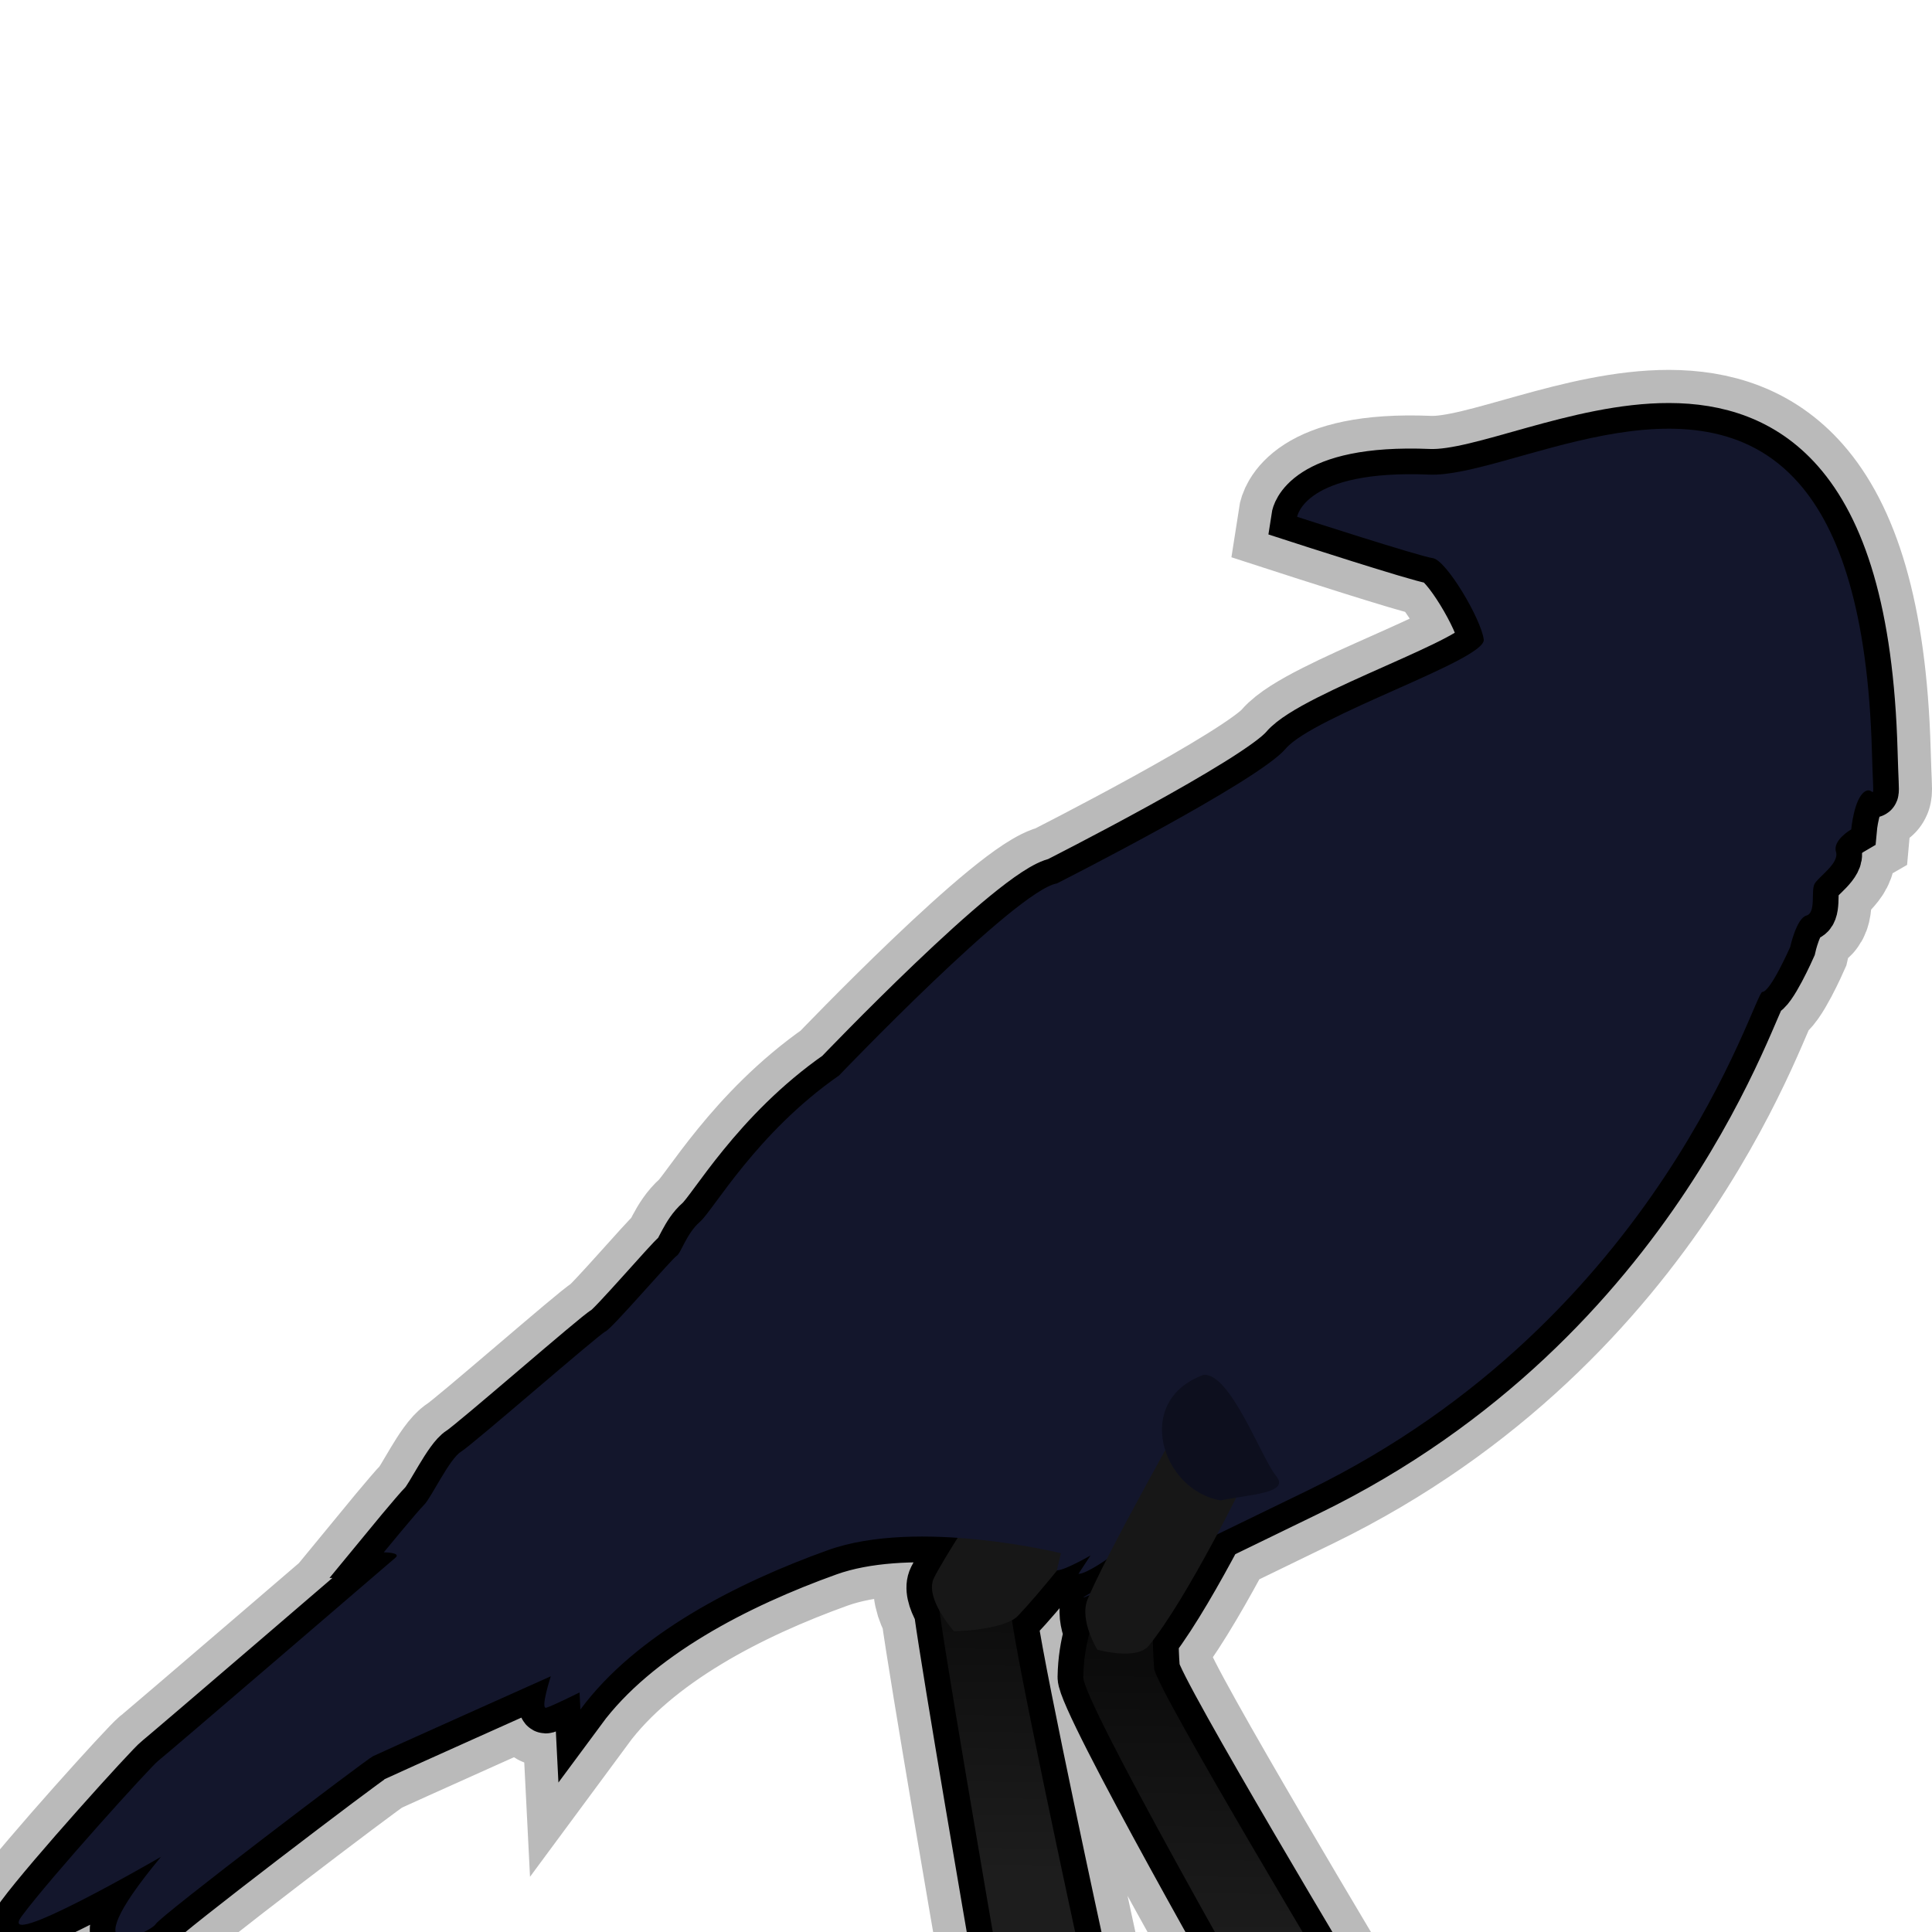 <?xml version="1.0" encoding="UTF-8" standalone="no"?>
<svg
   xmlns:dc="http://purl.org/dc/elements/1.1/"
   xmlns:cc="http://creativecommons.org/ns#"
   xmlns:rdf="http://www.w3.org/1999/02/22-rdf-syntax-ns#"
   xmlns:svg="http://www.w3.org/2000/svg"
   xmlns="http://www.w3.org/2000/svg"
   xmlns:xlink="http://www.w3.org/1999/xlink"
   xmlns:sodipodi="http://sodipodi.sourceforge.net/DTD/sodipodi-0.dtd"
   xmlns:inkscape="http://www.inkscape.org/namespaces/inkscape"
   id="svg2"
   viewBox="0 0 492.926 492.926"
   version="1.0"
   inkscape:version="0.48.4 r9939"
   width="100%"
   height="100%"
   sodipodi:docname="TheBlackbird-glow.svg"
   inkscape:export-filename="/home/glados/Dropbox/PROGRAMMING/blackbird/bb_tk/media/TheBlackbird.png"
   inkscape:export-xdpi="240"
   inkscape:export-ydpi="240"
   enable-background="new">
  <sodipodi:namedview
     pagecolor="#ffffff"
     bordercolor="#666666"
     borderopacity="1"
     objecttolerance="10"
     gridtolerance="10"
     guidetolerance="10"
     inkscape:pageopacity="0"
     inkscape:pageshadow="2"
     inkscape:window-width="2560"
     inkscape:window-height="1389"
     id="namedview57"
     showgrid="false"
     inkscape:zoom="1.2679398"
     inkscape:cx="119.79897"
     inkscape:cy="234.9358"
     inkscape:window-x="0"
     inkscape:window-y="26"
     inkscape:window-maximized="1"
     inkscape:current-layer="g5013"
     fit-margin-top="0"
     fit-margin-left="0"
     fit-margin-right="0"
     fit-margin-bottom="0" />
  <defs
     id="defs4">
    <linearGradient
       id="linearGradient3804">
      <stop
         style="stop-color:#000000;stop-opacity:1;"
         offset="0"
         id="stop3806" />
      <stop
         style="stop-color:#535050;stop-opacity:1;"
         offset="1"
         id="stop3808" />
    </linearGradient>
    <linearGradient
       id="linearGradient3267">
      <stop
         id="stop3269"
         stop-color="#1f1c24"
         offset="0" />
      <stop
         id="stop3271"
         stop-color="#6f697a"
         offset="1" />
    </linearGradient>
    <linearGradient
       id="linearGradient3254">
      <stop
         id="stop3256"
         stop-color="#77375b"
         offset="0" />
      <stop
         id="stop3258"
         stop-color="#441650"
         offset="1" />
    </linearGradient>
    <linearGradient
       id="linearGradient3260"
       y2="470"
       xlink:href="#linearGradient3254"
       gradientUnits="userSpaceOnUse"
       x2="161.43"
       y1="250"
       x1="432.86"
       gradientTransform="matrix(0.907,0,0,0.907,67.694,40.021)" />
    <linearGradient
       id="linearGradient3273"
       y2="180.36"
       xlink:href="#linearGradient3267"
       gradientUnits="userSpaceOnUse"
       x2="376.25"
       y1="196.79"
       x1="461.61"
       gradientTransform="matrix(0.907,0,0,0.907,67.694,40.021)" />
    <linearGradient
       id="linearGradient3281"
       y2="384.83"
       xlink:href="#linearGradient3254"
       gradientUnits="userSpaceOnUse"
       x2="645.49"
       y1="250.98"
       x1="455.07"
       gradientTransform="matrix(0.907,0,0,0.907,67.694,40.021)" />
    <linearGradient
       id="linearGradient3289"
       y2="338.36"
       gradientUnits="userSpaceOnUse"
       x2="560.63"
       y1="208.05"
       x1="505.58"
       gradientTransform="matrix(0.907,0,0,0.907,67.694,40.021)">
      <stop
         id="stop3285"
         stop-color="#4b3d5e"
         offset="0" />
      <stop
         id="stop3287"
         stop-color="#2c2ca0"
         offset="1" />
    </linearGradient>
    <linearGradient
       id="linearGradient3297"
       y2="180.27"
       gradientUnits="userSpaceOnUse"
       x2="466.69"
       y1="163.1"
       x1="461.13"
       gradientTransform="matrix(0.907,0,0,0.907,67.694,40.021)">
      <stop
         id="stop3293"
         stop-color="#7c4b54"
         offset="0" />
      <stop
         id="stop3295"
         stop-color="#660080"
         offset="1" />
    </linearGradient>
    <linearGradient
       id="linearGradient3308"
       y2="473.84"
       gradientUnits="userSpaceOnUse"
       x2="302.88"
       gradientTransform="matrix(0.845,-0.331,0.331,0.845,-58.882,181.917)"
       y1="447.21"
       x1="340.97">
      <stop
         id="stop3304"
         stop-color="#dbdbe3"
         offset="0" />
      <stop
         id="stop3306"
         stop-color="#6f6f91"
         offset="1" />
    </linearGradient>
    <linearGradient
       id="linearGradient3318"
       y2="627.86"
       gradientUnits="userSpaceOnUse"
       x2="35"
       y1="449.29"
       x1="263.57"
       gradientTransform="matrix(0.907,0,0,0.907,67.694,40.021)">
      <stop
         id="stop3314"
         stop-color="#453f49"
         offset="0" />
      <stop
         id="stop3316"
         stop-color="#1c1f24"
         offset="1" />
    </linearGradient>
    <linearGradient
       id="linearGradient3320"
       y2="444.06"
       xlink:href="#linearGradient3267"
       gradientUnits="userSpaceOnUse"
       x2="186.96"
       y1="612.64"
       x1="-4.103"
       gradientTransform="matrix(0.907,0,0,0.907,67.694,40.021)" />
    <linearGradient
       id="linearGradient3328"
       y2="457.56"
       gradientUnits="userSpaceOnUse"
       x2="347.74"
       y1="490.89"
       x1="413.66">
      <stop
         id="stop3324"
         stop-color="#3b3d4e"
         offset="0" />
      <stop
         id="stop3330"
         stop-color="#1c1f24"
         offset=".958" />
      <stop
         id="stop3326"
         stop-color="#3b3d4e"
         stop-opacity="0"
         offset="1" />
    </linearGradient>
    <linearGradient
       id="linearGradient3332"
       y2="442.53"
       gradientUnits="userSpaceOnUse"
       x2="366.69"
       y1="526.87"
       x1="450.53">
      <stop
         id="stop3336"
         stop-color="#3b3d4e"
         offset="0" />
      <stop
         id="stop3338"
         stop-color="#1c1f24"
         offset="1" />
      <stop
         id="stop3340"
         stop-color="#3b3d4e"
         stop-opacity="0"
         offset="1" />
    </linearGradient>
    <linearGradient
       inkscape:collect="always"
       xlink:href="#linearGradient3804-7"
       id="linearGradient3844-1"
       gradientUnits="userSpaceOnUse"
       x1="344.09"
       y1="313.691"
       x2="342.417"
       y2="436.381"
       gradientTransform="translate(30.182,163.78)" />
    <linearGradient
       id="linearGradient3804-7">
      <stop
         style="stop-color:#000000;stop-opacity:1;"
         offset="0"
         id="stop3806-1" />
      <stop
         style="stop-color:#535050;stop-opacity:1;"
         offset="1"
         id="stop3808-9" />
    </linearGradient>
    <linearGradient
       y2="436.381"
       x2="342.417"
       y1="313.691"
       x1="344.09"
       gradientTransform="translate(58.168,155.276)"
       gradientUnits="userSpaceOnUse"
       id="linearGradient3863-4"
       xlink:href="#linearGradient3804-7-8"
       inkscape:collect="always" />
    <linearGradient
       id="linearGradient3804-7-8">
      <stop
         style="stop-color:#000000;stop-opacity:1;"
         offset="0"
         id="stop3806-1-8" />
      <stop
         style="stop-color:#535050;stop-opacity:1;"
         offset="1"
         id="stop3808-9-7" />
    </linearGradient>
    <linearGradient
       inkscape:collect="always"
       xlink:href="#linearGradient3804-4"
       id="linearGradient3844-9"
       gradientUnits="userSpaceOnUse"
       x1="344.09"
       y1="313.691"
       x2="342.417"
       y2="436.381"
       gradientTransform="translate(23.66,-0.647)" />
    <linearGradient
       id="linearGradient3804-4">
      <stop
         style="stop-color:#000000;stop-opacity:1;"
         offset="0"
         id="stop3806-7" />
      <stop
         style="stop-color:#535050;stop-opacity:1;"
         offset="1"
         id="stop3808-90" />
    </linearGradient>
    <linearGradient
       id="linearGradient3308-0"
       y2="473.84"
       gradientUnits="userSpaceOnUse"
       x2="302.88"
       gradientTransform="matrix(0.845,-0.331,0.331,0.845,-65.798,29.715)"
       y1="447.21"
       x1="340.97">
      <stop
         id="stop3304-4"
         stop-color="#dbdbe3"
         offset="0" />
      <stop
         id="stop3306-3"
         stop-color="#6f6f91"
         offset="1" />
    </linearGradient>
    <linearGradient
       y2="436.381"
       x2="342.417"
       y1="313.691"
       x1="344.09"
       gradientTransform="translate(-23.278,-4.814)"
       gradientUnits="userSpaceOnUse"
       id="linearGradient3942"
       xlink:href="#linearGradient3804-7-8"
       inkscape:collect="always" />
    <linearGradient
       id="linearGradient3318-0"
       y2="627.86"
       gradientUnits="userSpaceOnUse"
       x2="35"
       y1="449.29"
       x1="263.57"
       gradientTransform="matrix(0.907,0,0,0.907,67.694,40.021)">
      <stop
         id="stop3314-4"
         stop-color="#453f49"
         offset="0" />
      <stop
         id="stop3316-5"
         stop-color="#1c1f24"
         offset="1" />
    </linearGradient>
    <linearGradient
       id="linearGradient3320-0"
       y2="444.06"
       xlink:href="#linearGradient3267-1"
       gradientUnits="userSpaceOnUse"
       x2="186.96"
       y1="612.64"
       x1="-4.103"
       gradientTransform="matrix(0.907,0,0,0.907,67.694,40.021)" />
    <linearGradient
       id="linearGradient3267-1">
      <stop
         id="stop3269-9"
         stop-color="#1f1c24"
         offset="0" />
      <stop
         id="stop3271-9"
         stop-color="#6f697a"
         offset="1" />
    </linearGradient>
    <linearGradient
       id="linearGradient3260-4"
       y2="470"
       xlink:href="#linearGradient3254-8"
       gradientUnits="userSpaceOnUse"
       x2="161.43"
       y1="250"
       x1="432.86"
       gradientTransform="matrix(0.907,0,0,0.907,67.694,40.021)" />
    <linearGradient
       id="linearGradient3254-8">
      <stop
         id="stop3256-3"
         stop-color="#77375b"
         offset="0" />
      <stop
         id="stop3258-5"
         stop-color="#441650"
         offset="1" />
    </linearGradient>
    <linearGradient
       id="linearGradient3289-2"
       y2="338.36"
       gradientUnits="userSpaceOnUse"
       x2="560.63"
       y1="208.05"
       x1="505.58"
       gradientTransform="matrix(0.907,0,0,0.907,67.694,40.021)">
      <stop
         id="stop3285-2"
         stop-color="#4b3d5e"
         offset="0" />
      <stop
         id="stop3287-4"
         stop-color="#2c2ca0"
         offset="1" />
    </linearGradient>
    <linearGradient
       id="linearGradient3297-8"
       y2="180.27"
       gradientUnits="userSpaceOnUse"
       x2="466.69"
       y1="163.1"
       x1="461.13"
       gradientTransform="matrix(0.907,0,0,0.907,67.694,40.021)">
      <stop
         id="stop3293-1"
         stop-color="#7c4b54"
         offset="0" />
      <stop
         id="stop3295-2"
         stop-color="#660080"
         offset="1" />
    </linearGradient>
    <linearGradient
       id="linearGradient3281-5"
       y2="384.83"
       xlink:href="#linearGradient3254-8"
       gradientUnits="userSpaceOnUse"
       x2="645.49"
       y1="250.98"
       x1="455.07"
       gradientTransform="matrix(0.907,0,0,0.907,67.694,40.021)" />
    <linearGradient
       id="linearGradient4019">
      <stop
         id="stop4021"
         stop-color="#77375b"
         offset="0" />
      <stop
         id="stop4023"
         stop-color="#441650"
         offset="1" />
    </linearGradient>
    <linearGradient
       id="linearGradient3273-6"
       y2="180.36"
       xlink:href="#linearGradient3267-1"
       gradientUnits="userSpaceOnUse"
       x2="376.25"
       y1="196.79"
       x1="461.61"
       gradientTransform="matrix(0.907,0,0,0.907,67.694,40.021)" />
    <linearGradient
       id="linearGradient4026">
      <stop
         id="stop4028"
         stop-color="#1f1c24"
         offset="0" />
      <stop
         id="stop4030"
         stop-color="#6f697a"
         offset="1" />
    </linearGradient>
    <linearGradient
       y2="180.36"
       x2="376.25"
       y1="196.79"
       x1="461.61"
       gradientTransform="matrix(0.907,0,0,0.907,67.694,40.021)"
       gradientUnits="userSpaceOnUse"
       id="linearGradient4046"
       xlink:href="#linearGradient3267-1"
       inkscape:collect="always" />
    <linearGradient
       inkscape:collect="always"
       xlink:href="#linearGradient3804-4-6"
       id="linearGradient3844-9-1"
       gradientUnits="userSpaceOnUse"
       x1="344.09"
       y1="313.691"
       x2="342.417"
       y2="436.381"
       gradientTransform="translate(23.66,-0.647)" />
    <linearGradient
       id="linearGradient3804-4-6">
      <stop
         style="stop-color:#000000;stop-opacity:1;"
         offset="0"
         id="stop3806-7-2" />
      <stop
         style="stop-color:#1d1d1d;stop-opacity:1;"
         offset="1"
         id="stop3808-90-8" />
    </linearGradient>
    <linearGradient
       y2="436.381"
       x2="342.417"
       y1="313.691"
       x1="344.09"
       gradientTransform="translate(20.199,3.436)"
       gradientUnits="userSpaceOnUse"
       id="linearGradient4151"
       xlink:href="#linearGradient3804-4-6"
       inkscape:collect="always" />
    <linearGradient
       y2="436.381"
       x2="342.417"
       y1="313.691"
       x1="344.09"
       gradientTransform="translate(-23.278,-4.814)"
       gradientUnits="userSpaceOnUse"
       id="linearGradient3942-3"
       xlink:href="#linearGradient3804-7-8-0"
       inkscape:collect="always" />
    <linearGradient
       id="linearGradient3804-7-8-0">
      <stop
         style="stop-color:#000000;stop-opacity:1;"
         offset="0"
         id="stop3806-1-8-5" />
      <stop
         style="stop-color:#1d1d1d;stop-opacity:1;"
         offset="1"
         id="stop3808-9-7-3" />
    </linearGradient>
    <linearGradient
       y2="436.381"
       x2="342.417"
       y1="313.691"
       x1="344.09"
       gradientTransform="translate(-43.247,-16.667)"
       gradientUnits="userSpaceOnUse"
       id="linearGradient4192"
       xlink:href="#linearGradient3804-7-8-0"
       inkscape:collect="always" />
    <linearGradient
       id="linearGradient3308-0-5"
       y2="473.84"
       gradientUnits="userSpaceOnUse"
       x2="302.88"
       gradientTransform="matrix(0.845,-0.331,0.331,0.845,-65.798,29.715)"
       y1="447.21"
       x1="340.97">
      <stop
         id="stop3304-4-0"
         stop-color="#dbdbe3"
         offset="0"
         style="stop-color:#000000;stop-opacity:1;" />
      <stop
         id="stop3306-3-5"
         stop-color="#6f6f91"
         offset="1"
         style="stop-color:#9f9f9f;stop-opacity:1;" />
    </linearGradient>
    <linearGradient
       id="linearGradient3804-4-6-6">
      <stop
         style="stop-color:#000000;stop-opacity:1;"
         offset="0"
         id="stop3806-7-2-4" />
      <stop
         style="stop-color:#1d1d1d;stop-opacity:1;"
         offset="1"
         id="stop3808-90-8-8" />
    </linearGradient>
    <linearGradient
       y2="436.381"
       x2="342.417"
       y1="313.691"
       x1="344.09"
       gradientTransform="translate(-43.247,-16.667)"
       gradientUnits="userSpaceOnUse"
       id="linearGradient4192-6"
       xlink:href="#linearGradient3804-7-8-0-7"
       inkscape:collect="always" />
    <linearGradient
       id="linearGradient3804-7-8-0-7">
      <stop
         style="stop-color:#000000;stop-opacity:1;"
         offset="0"
         id="stop3806-1-8-5-1" />
      <stop
         style="stop-color:#1d1d1d;stop-opacity:1;"
         offset="1"
         id="stop3808-9-7-3-8" />
    </linearGradient>
    <filter
       inkscape:collect="always"
       id="filter5009">
      <feGaussianBlur
         inkscape:collect="always"
         stdDeviation="8.329"
         id="feGaussianBlur5011" />
    </filter>
  </defs>
  <g
     inkscape:groupmode="layer"
     id="layer2"
     inkscape:label="BG"
     style="display:none"
     sodipodi:insensitive="true">
    <rect
       style="color:#000000;fill:#af5555;fill-opacity:1;fill-rule:nonzero;stroke:none;stroke-width:30;marker:none;visibility:visible;display:inline;overflow:visible;enable-background:accumulate"
       id="rect4808"
       width="500"
       height="500"
       x="2.8421709e-14"
       y="-7.074" />
  </g>
  <g
     style="display:inline"
     transform="translate(-56.785,57.987)"
     inkscape:label="White"
     id="g5013"
     inkscape:groupmode="layer">
    <path
       inkscape:connector-curvature="0"
       id="path5015"
       d="m 425.844,109.375 c -23.228,-0.04 -48.257,12.257 -61.219,11.719 -31.841,-1.323 -33.688,10.75 -33.688,10.75 0,0 31.155,10.1 34.594,10.562 3.439,0.454 12.387,15.56 13.031,20.75 0.653,5.181 -43.431,19.455 -50.562,27.875 -7.132,8.429 -58.312,34.344 -58.312,34.344 -10.453,1.797 -55.594,49 -55.594,49 -21.078,14.663 -32.092,34.39 -35.531,37.375 -3.439,2.976 -4.816,7.998 -5.969,8.688 -1.143,0.69 -16.488,18.569 -18.094,19.25 -1.606,0.69 -33.89,28.886 -36.875,30.719 -2.976,1.842 -7.573,11.667 -9.406,13.5 -1.833,1.833 -10.312,12.156 -10.312,12.156 0,0 4.575,0.005 2.969,1.375 -1.606,1.379 -58.636,50.402 -60.469,51.781 -1.833,1.37 -27.74,30.029 -34.844,39.656 -7.103,9.618 35.531,-15.125 35.531,-15.125 -24.748,29.788 -2.52,19.247 -1.375,17.188 1.146,-2.06 53.605,-41.927 55.438,-42.844 1.833,-0.916 45.375,-20.406 45.375,-20.406 0,0 -2.753,8.454 -1.156,8 1.606,-0.463 8.5,-3.875 8.5,-3.875 l 0.219,4.344 c 14.209,-19.245 40.083,-32.359 63.094,-40.625 9.908,-3.559 22.302,-3.91 33.219,-3.156 -2.788,4.441 -4.992,8.144 -6.062,10.281 -1.229,2.454 -0.122,5.673 1.375,8.375 2.136,15.664 14.156,85.281 14.156,85.281 l 21.406,1.062 c 0,0 -14.754,-67.899 -17.062,-83.875 0.596,-0.329 1.111,-0.686 1.5,-1.094 2.755,-2.888 6.324,-7.089 10.125,-11.75 2.061,-0.12 8.406,-3.812 8.406,-3.812 l -3.094,4.719 c 1.633,0 5.378,-2.463 7.156,-3.688 -1.719,3.375 -3.224,6.4 -4.219,8.656 -1.713,0.957 -2.328,1.388 -0.188,0.469 -0.153,0.355 -0.343,0.751 -0.469,1.062 -1.113,2.756 -0.409,6.054 0.531,8.625 -0.849,3.068 -1.522,6.825 -1.594,11.219 -0.101,6.23 45.219,85.656 45.219,85.656 l 22.25,-1.312 c 0,0 -49.018,-81.681 -49.375,-86.5 -0.248,-3.347 -0.302,-5.684 -0.281,-7.344 5.267,-6.922 11.449,-17.886 16.219,-26.844 6.702,-3.244 13.867,-6.725 23.281,-11.312 90.282,-43.988 113.878,-127.156 115.938,-127.156 2.06,0 7.125,-11.469 7.125,-11.469 0,0 1.603,-7.342 4.125,-8.031 2.513,-0.69 1.146,-6.167 2.062,-8 0.916,-1.833 6.416,-5.274 5.5,-8.25 -0.916,-2.976 3.875,-5.75 3.875,-5.75 0,0 0.688,-7.792 3.438,-9.625 2.749,-1.833 2.284,5.343 1.844,-10.312 -1.001,-35.557 -8.231,-56.551 -18.719,-68.438 -9.178,-10.402 -20.864,-13.823 -33.031,-13.844 z"
       style="font-size:medium;font-style:normal;font-variant:normal;font-weight:normal;font-stretch:normal;text-indent:0;text-align:start;text-decoration:none;line-height:normal;letter-spacing:normal;word-spacing:normal;text-transform:none;direction:ltr;block-progression:tb;writing-mode:lr-tb;text-anchor:start;baseline-shift:baseline;color:#000000;fill:#000000;fill-opacity:1;stroke:#bababa;stroke-width:30;stroke-miterlimit:4;stroke-opacity:1;stroke-dasharray:none;marker:none;visibility:visible;display:inline;overflow:visible;enable-background:accumulate;font-family:Sans;-inkscape-font-specification:Sans"
       transform="translate(56.785,-57.987)" />
  </g>
  <g
     inkscape:groupmode="layer"
     id="layer6"
     inkscape:label="Shadow"
     transform="translate(-56.785,57.987)"
     style="display:inline"
     sodipodi:insensitive="true">
    <path
       style="font-size:medium;font-style:normal;font-variant:normal;font-weight:normal;font-stretch:normal;text-indent:0;text-align:start;text-decoration:none;line-height:normal;letter-spacing:normal;word-spacing:normal;text-transform:none;direction:ltr;block-progression:tb;writing-mode:lr-tb;text-anchor:start;baseline-shift:baseline;color:#000000;fill:#000000;fill-opacity:1;stroke:#000000;stroke-width:13.1;stroke-miterlimit:4;stroke-opacity:1;stroke-dasharray:none;marker:none;visibility:visible;display:inline;overflow:visible;filter:url(#filter5009);enable-background:accumulate;font-family:Sans;-inkscape-font-specification:Sans"
       d="m 425.844,109.375 c -23.228,-0.04 -48.257,12.257 -61.219,11.719 -31.841,-1.323 -33.688,10.75 -33.688,10.75 0,0 31.155,10.1 34.594,10.562 3.439,0.454 12.387,15.56 13.031,20.75 0.653,5.181 -43.431,19.455 -50.562,27.875 -7.132,8.429 -58.312,34.344 -58.312,34.344 -10.453,1.797 -55.594,49 -55.594,49 -21.078,14.663 -32.092,34.39 -35.531,37.375 -3.439,2.976 -4.816,7.998 -5.969,8.688 -1.143,0.69 -16.488,18.569 -18.094,19.25 -1.606,0.69 -33.89,28.886 -36.875,30.719 -2.976,1.842 -7.573,11.667 -9.406,13.5 -1.833,1.833 -10.312,12.156 -10.312,12.156 0,0 4.575,0.005 2.969,1.375 -1.606,1.379 -58.636,50.402 -60.469,51.781 -1.833,1.37 -27.74,30.029 -34.844,39.656 -7.103,9.618 35.531,-15.125 35.531,-15.125 -24.748,29.788 -2.52,19.247 -1.375,17.188 1.146,-2.06 53.605,-41.927 55.438,-42.844 1.833,-0.916 45.375,-20.406 45.375,-20.406 0,0 -2.753,8.454 -1.156,8 1.606,-0.463 8.5,-3.875 8.5,-3.875 l 0.219,4.344 c 14.209,-19.245 40.083,-32.359 63.094,-40.625 9.908,-3.559 22.302,-3.91 33.219,-3.156 -2.788,4.441 -4.992,8.144 -6.062,10.281 -1.229,2.454 -0.122,5.673 1.375,8.375 2.136,15.664 14.156,85.281 14.156,85.281 l 21.406,1.062 c 0,0 -14.754,-67.899 -17.062,-83.875 0.596,-0.329 1.111,-0.686 1.5,-1.094 2.755,-2.888 6.324,-7.089 10.125,-11.75 2.061,-0.12 8.406,-3.812 8.406,-3.812 l -3.094,4.719 c 1.633,0 5.378,-2.463 7.156,-3.688 -1.719,3.375 -3.224,6.4 -4.219,8.656 -1.713,0.957 -2.328,1.388 -0.188,0.469 -0.153,0.355 -0.343,0.751 -0.469,1.062 -1.113,2.756 -0.409,6.054 0.531,8.625 -0.849,3.068 -1.522,6.825 -1.594,11.219 -0.101,6.23 45.219,85.656 45.219,85.656 l 22.25,-1.312 c 0,0 -49.018,-81.681 -49.375,-86.5 -0.248,-3.347 -0.302,-5.684 -0.281,-7.344 5.267,-6.922 11.449,-17.886 16.219,-26.844 6.702,-3.244 13.867,-6.725 23.281,-11.312 90.282,-43.988 113.878,-127.156 115.938,-127.156 2.06,0 7.125,-11.469 7.125,-11.469 0,0 1.603,-7.342 4.125,-8.031 2.513,-0.69 1.146,-6.167 2.062,-8 0.916,-1.833 6.416,-5.274 5.5,-8.25 -0.916,-2.976 3.875,-5.75 3.875,-5.75 0,0 0.688,-7.792 3.438,-9.625 2.749,-1.833 2.284,5.343 1.844,-10.312 -1.001,-35.557 -8.231,-56.551 -18.719,-68.438 -9.178,-10.402 -20.864,-13.823 -33.031,-13.844 z"
       id="path3034-9-6"
       inkscape:connector-curvature="0"
       transform="translate(56.785,-57.987)" />
  </g>
  <g
     inkscape:groupmode="layer"
     id="layer5"
     inkscape:label="Back Leg"
     transform="translate(-56.785,57.987)"
     style="display:inline"
     sodipodi:insensitive="true">
    <path
       style="font-size:medium;font-style:normal;font-variant:normal;font-weight:normal;font-stretch:normal;text-indent:0;text-align:start;text-decoration:none;line-height:normal;letter-spacing:normal;word-spacing:normal;text-transform:none;direction:ltr;block-progression:tb;writing-mode:lr-tb;text-anchor:start;baseline-shift:baseline;color:#000000;fill:url(#linearGradient4192);fill-opacity:1;stroke:none;stroke-width:15.6;marker:none;visibility:visible;display:inline;overflow:visible;enable-background:accumulate;font-family:Sans;-inkscape-font-specification:Sans"
       d="m 305.911,337.42 c 0,0 -9.143,7.957 -9.769,12.402 -0.351,2.491 14.52,88.513 14.52,88.513 l 21.394,1.065 c 0,0 -18.061,-83.197 -17.376,-87.25 1,-5.915 -3.098,-12.078 -3.098,-12.078 z"
       id="path3034-9"
       inkscape:connector-curvature="0"
       sodipodi:nodetypes="csccscc" />
    <path
       style="fill:#171717;fill-opacity:1;stroke:none"
       d="m 312.581,322.893 c 0,0 -19.012,50.165 -21.575,61.208 -1.303,5.612 8.199,12.107 8.199,12.107 0,0 12.375,-3.34 14.874,-7.65 8.039,-13.863 23.876,-51.165 23.876,-51.165 z"
       id="path4215"
       inkscape:connector-curvature="0"
       sodipodi:nodetypes="cscscc"
       transform="matrix(0.972,0.234,-0.234,0.972,102.114,-96.874)" />
  </g>
  <g
     inkscape:groupmode="layer"
     id="layer3"
     inkscape:label="body"
     style="display:inline"
     transform="translate(-56.785,57.987)"
     sodipodi:insensitive="true">
    <path
       id="path2410"
       d="m 326.46,167.401 c 0,0 51.202,-25.923 58.334,-34.352 7.132,-8.42 51.202,-22.684 50.549,-27.865 -0.644,-5.19 -9.573,-20.316 -13.011,-20.769 -3.439,-0.463 -34.597,-10.543 -34.597,-10.543 0,0 1.84,-12.094 33.681,-10.77 19.752,0.821 67.544,-28.144 94.243,2.116 10.488,11.886 17.721,32.91 18.722,68.467 0.441,15.656 0.916,8.475 -1.833,10.308 -2.749,1.833 -3.439,9.627 -3.439,9.627 0,0 -4.809,2.749 -3.893,5.725 0.916,2.976 -4.582,6.415 -5.499,8.248 -0.916,1.833 0.454,7.331 -2.06,8.021 -2.522,0.69 -4.128,8.021 -4.128,8.021 0,0 -5.045,11.46 -7.105,11.46 -2.06,0 -25.66,83.177 -115.942,127.165 -90.282,43.988 -46.52,21.541 -47.663,22.003 l 1.606,-3.212 c 0,0 -5.734,2.985 -7.331,3.321 l 2.976,-5.154 c 0,0 -5.961,4.355 -8.139,4.355 l 3.094,-4.7 c 0,0 -6.76,3.902 -8.593,3.784 l 1.034,-4.355 c 0,0 -36.485,-9.037 -59.495,-0.771 -23.01,8.266 -48.888,21.395 -63.097,40.64 l -0.227,-4.346 c 0,0 -6.878,3.43 -8.484,3.893 -1.597,0.454 1.152,-8.021 1.152,-8.021 0,0 -43.544,19.481 -45.377,20.397 -1.833,0.916 -54.302,40.785 -55.448,42.845 -1.145,2.06 -23.373,12.603 1.376,-17.185 0,0 -42.62,24.744 -35.517,15.126 7.104,-9.627 32.997,-38.272 34.83,-39.642 1.833,-1.379 58.889,-50.413 60.495,-51.792 1.606,-1.37 -2.976,-1.37 -2.976,-1.37 0,0 8.475,-10.317 10.308,-12.149 1.833,-1.833 6.415,-11.678 9.391,-13.52 2.985,-1.833 35.287,-30.015 36.893,-30.705 1.606,-0.681 16.958,-18.555 18.102,-19.245 1.152,-0.69 2.522,-5.725 5.961,-8.702 3.439,-2.985 14.436,-22.693 35.514,-37.356 0,0 45.141,-47.2 55.593,-48.997 z"
       inkscape:connector-curvature="0"
       style="fill:#13162c;fill-opacity:1;fill-rule:evenodd"
       sodipodi:nodetypes="cccccsssscssccssccccccccsccccsccccccscccccc"
       inkscape:export-xdpi="240"
       inkscape:export-ydpi="240" />
  </g>
  <g
     inkscape:groupmode="layer"
     id="layer4"
     inkscape:label="front leg"
     transform="translate(-56.785,57.987)"
     style="display:inline"
     sodipodi:insensitive="true">
    <path
       style="font-size:medium;font-style:normal;font-variant:normal;font-weight:normal;font-stretch:normal;text-indent:0;text-align:start;text-decoration:none;line-height:normal;letter-spacing:normal;word-spacing:normal;text-transform:none;direction:ltr;block-progression:tb;writing-mode:lr-tb;text-anchor:start;baseline-shift:baseline;color:#000000;fill:url(#linearGradient4151);fill-opacity:1;stroke:none;stroke-width:15.6;marker:none;visibility:visible;display:inline;overflow:visible;enable-background:accumulate;font-family:Sans;-inkscape-font-specification:Sans"
       d="m 338.598,349.636 c 0,0 -5.225,7.592 -5.431,20.289 -0.101,6.23 45.202,85.643 45.202,85.643 l 22.266,-1.301 c 0,0 -49.022,-81.697 -49.379,-86.515 -1.112,-15.018 1.096,-10.338 1.096,-10.338 z"
       id="path3034"
       inkscape:connector-curvature="0"
       sodipodi:nodetypes="csccscc" />
    <path
       style="fill:#171717;fill-opacity:1;stroke:none"
       d="m 356.152,308.187 c 0,0 -14.459,38.718 -17.022,49.76 -1.303,5.612 4.461,12.269 4.461,12.269 0,0 10.328,1.243 12.827,-3.067 8.039,-13.863 17.859,-46.135 17.859,-46.135 z"
       id="path4215-4"
       inkscape:connector-curvature="0"
       sodipodi:nodetypes="cscscc"
       transform="matrix(0.988,0.155,-0.155,0.988,54.68,-56.121)" />
    <path
       id="path3299"
       d="m 368.201,324.819 c 7.757,-1.565 17.842,-1.838 14.131,-6.291 -3.711,-4.452 -11.574,-26.212 -18.449,-25.752 -18.139,6.632 -10.645,29.49 4.317,32.043 z"
       style="fill:#0d0f1e;fill-opacity:1;fill-rule:evenodd;display:inline"
       inkscape:connector-curvature="0" />
  </g>
</svg>
